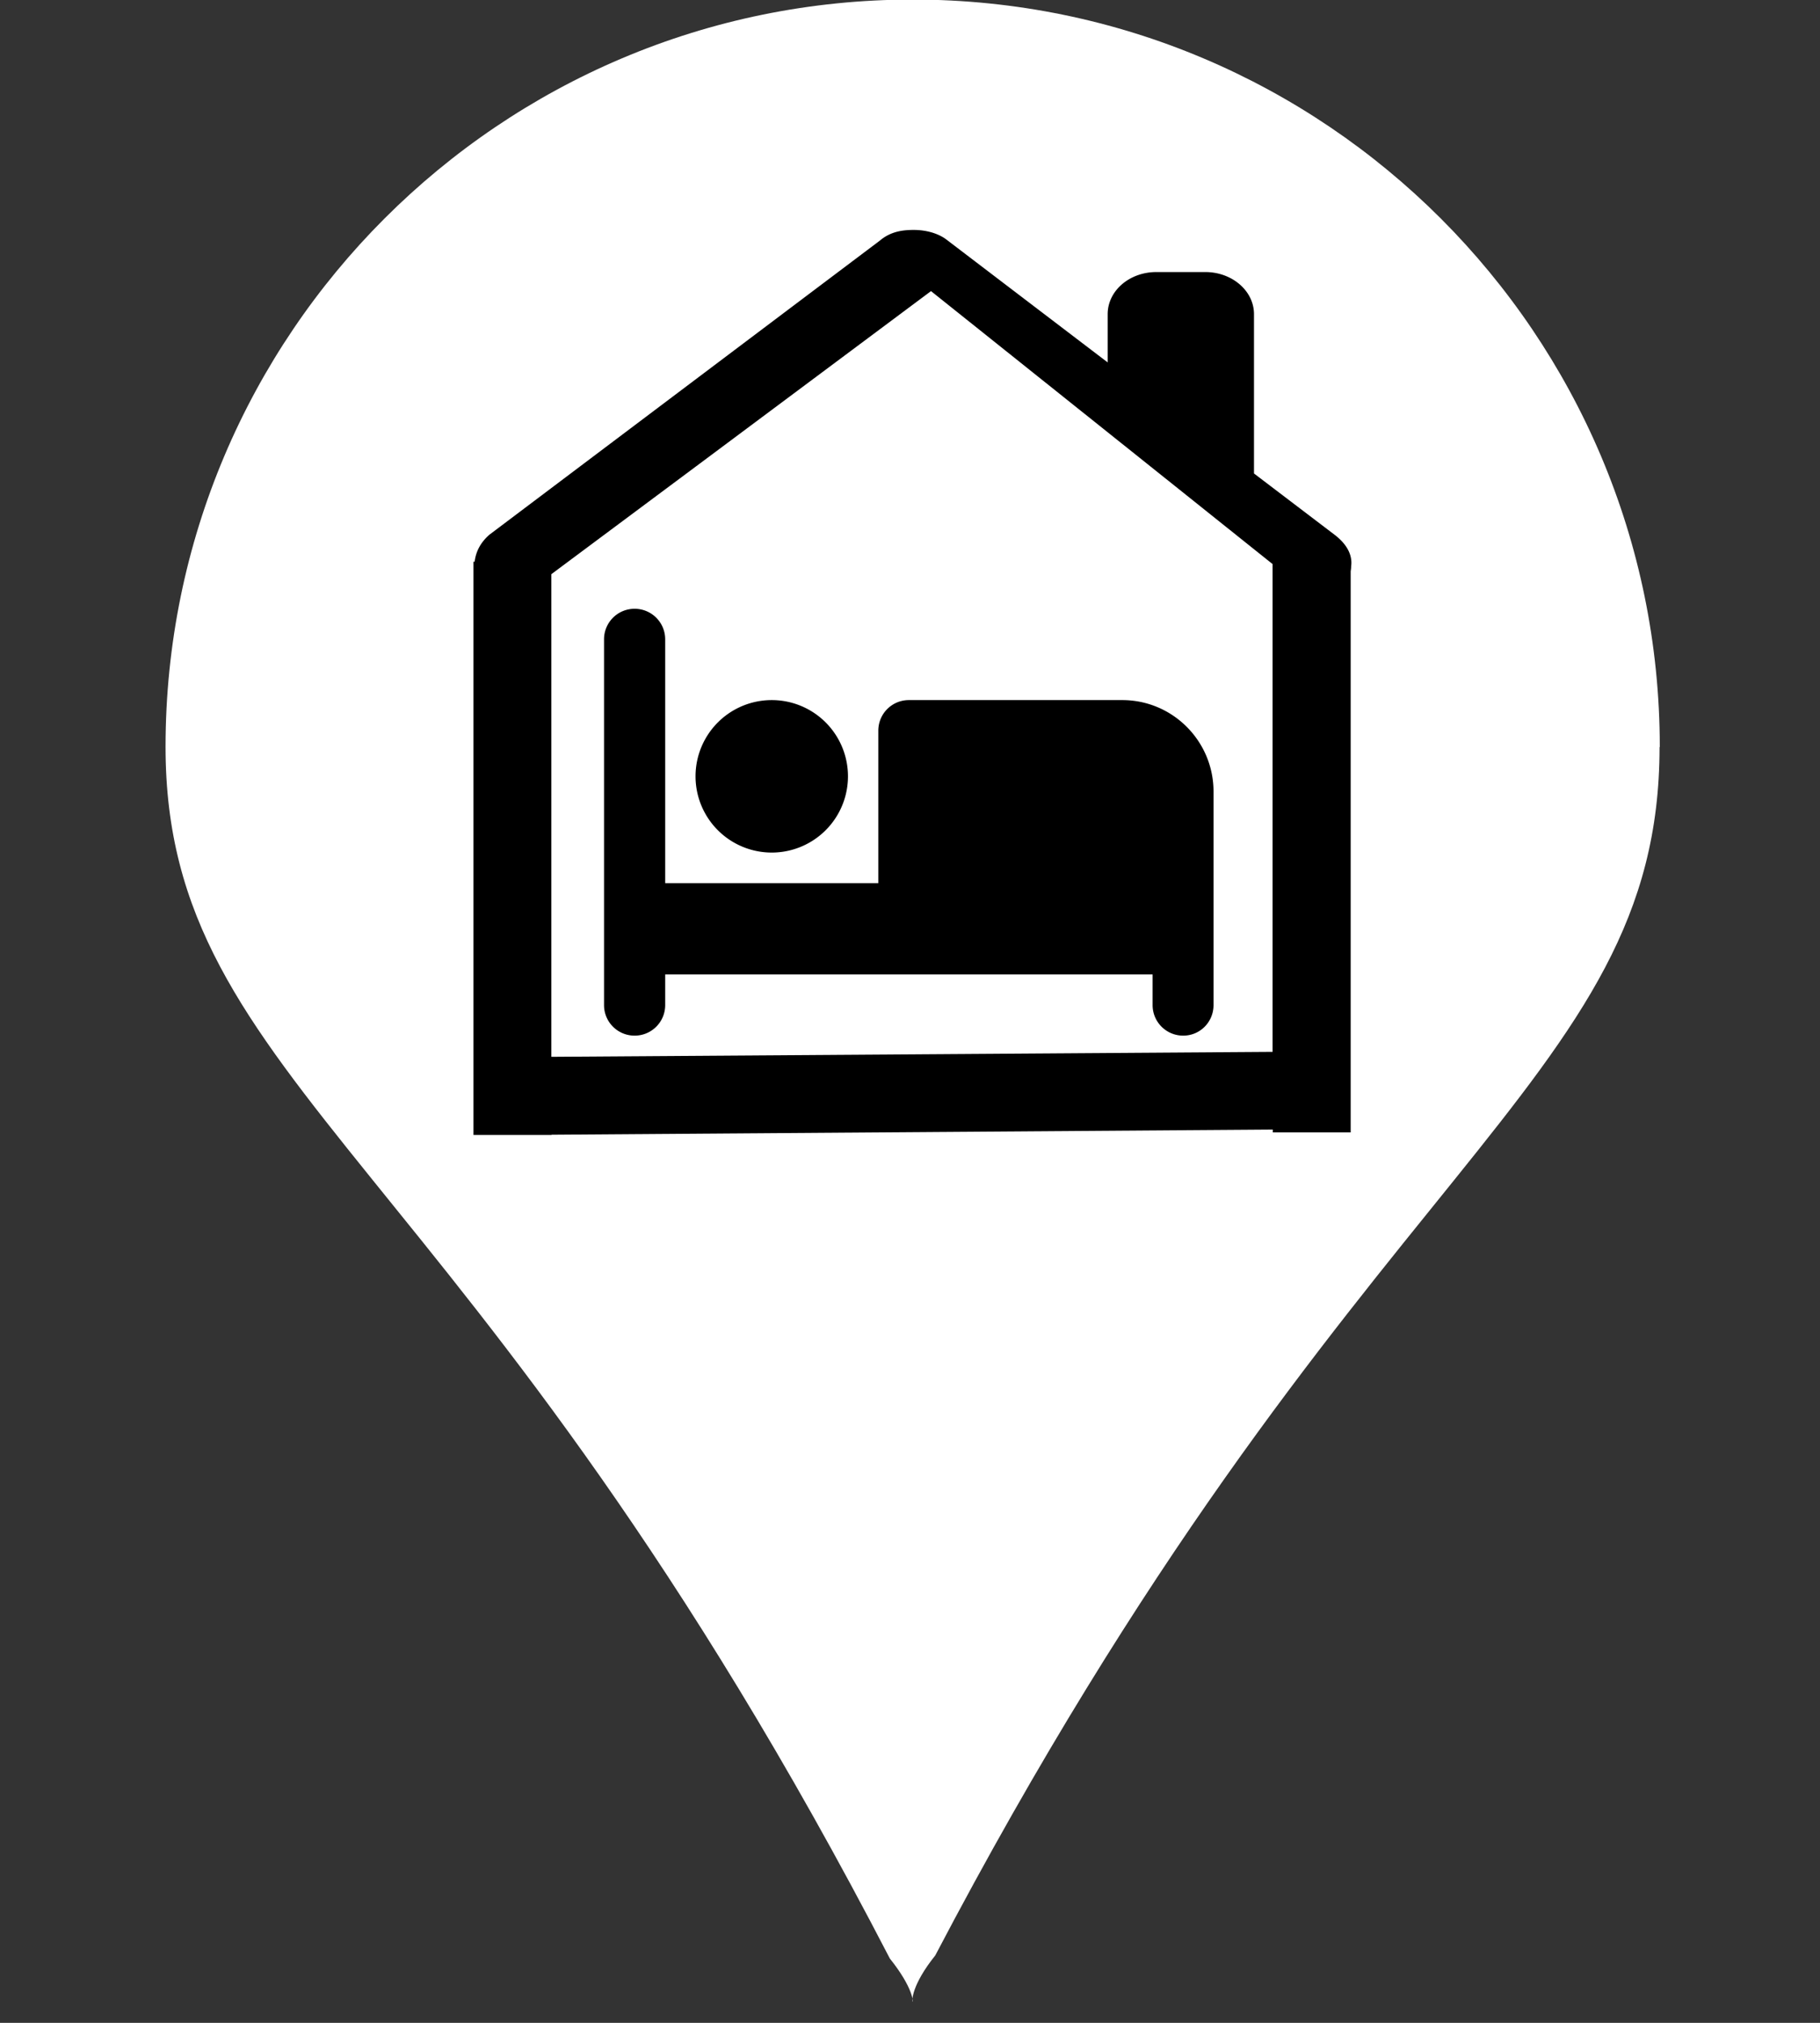 <?xml version="1.0" encoding="UTF-8" standalone="no"?>
<!-- Created with Inkscape (http://www.inkscape.org/) -->

<svg
   width="18"
   height="20"
   viewBox="0 0 3.969 4.41"
   version="1.1"
   id="svg1"
   inkscape:version="1.3.2 (091e20e, 2023-11-25, custom)"
   inkscape:export-filename="esdir\shelter.svg"
   inkscape:export-xdpi="96"
   inkscape:export-ydpi="96"
   xml:space="preserve"
   xmlns:inkscape="http://www.inkscape.org/namespaces/inkscape"
   xmlns:sodipodi="http://sodipodi.sourceforge.net/DTD/sodipodi-0.dtd"
   xmlns="http://www.w3.org/2000/svg"
   xmlns:svg="http://www.w3.org/2000/svg"><rect x="0" y="0" width="3.969" height="4.41" fill="#333333" stroke="none"/><g
     inkscape:label="Layer 1"
     inkscape:groupmode="layer"
     id="layer1"><g
       id="g64-3-1"
       transform="matrix(1.756,0,0,1.752,-10.254,-56.97)"><g
         id="g4"
         transform="translate(-28.67,-0.534)"><path
           id="path56-6-9"
           style="fill:#d56a11;fill-opacity:1;stroke:#ffffff;stroke-width:0;stroke-linecap:round;stroke-linejoin:round"
           d="m 9.573,39.224 v 17.992 h 0.03 a 2.945,1.281 0 0 0 -0.022,0.146 2.945,1.281 0 0 0 2.945,1.282 2.945,1.281 0 0 0 2.945,-1.282 2.945,1.281 0 0 0 -0.02,-0.146 h 0.034 V 39.224 Z" /><rect
           style="fill:#000000;fill-opacity:0.055;stroke:#ffffff;stroke-width:0;stroke-linecap:round;stroke-linejoin:round"
           id="rect58-7-0"
           width="5.91"
           height="6.412"
           x="9.577"
           y="32.73"
           ry="0" /><ellipse
           style="fill:#b2b7ba;fill-opacity:1;stroke:#ffffff;stroke-width:0;stroke-linecap:round;stroke-linejoin:round"
           id="ellipse58-6-6"
           cx="12.566"
           cy="32.637"
           rx="2.962"
           ry="1.281" /><ellipse
           style="fill:#fd7e14;fill-opacity:1;stroke:#ffffff;stroke-width:0;stroke-linecap:round;stroke-linejoin:round"
           id="ellipse59-0-6"
           cx="12.534"
           cy="39.147"
           rx="2.962"
           ry="1.281" /></g><g
         id="g7"
         transform="translate(15.143,-7.304)"><rect
           style="fill:#005f7d;fill-opacity:1;stroke:#ffffff;stroke-width:0;stroke-linecap:round;stroke-linejoin:round"
           id="rect6"
           width="14.977"
           height="4.581"
           x="8.769"
           y="32.64"
           ry="2.29" /><ellipse
           style="fill:#ffffff;fill-opacity:1;stroke:#ffffff;stroke-width:0;stroke-linecap:round;stroke-linejoin:round"
           id="path7"
           cx="21.495"
           cy="34.93"
           rx="1.742"
           ry="1.747" /></g><rect
         style="fill:#ffffff;stroke:#ffffff;stroke-width:0;stroke-linecap:round;stroke-linejoin:round"
         id="rect7-1-5"
         width="1.444"
         height="0.713"
         x="20.153"
         y="28.443"
         ry="0.356" /><g
         id="g9"
         transform="translate(0.743,-0.393)"><path
           id="path1-8"
           style="stroke-width:0.003"
           d="m 9.789,31.689 c -0.045,0 -0.081,0.036 -0.081,0.081 v 0.163 h -0.304 c -0.101,0 -0.183,0.082 -0.183,0.183 v 0.692 c 0,0.101 0.082,0.183 0.183,0.183 h 0.771 c 0.101,0 0.183,-0.082 0.183,-0.183 V 32.116 c 0,-0.101 -0.082,-0.183 -0.183,-0.183 H 9.87 v -0.163 c 0,-0.045 -0.036,-0.081 -0.081,-0.081 z m -0.243,0.549 a 0.101,0.102 0 0 1 0.102,0.102 0.102,0.102 0 1 1 -0.203,0 0.101,0.102 0 0 1 0.102,-0.102 z m 0.487,4.91e-4 a 0.101,0.102 0 1 1 0,0.203 0.101,0.102 0 1 1 0,-0.203 z m -0.933,0.02 c -0.067,0 -0.122,0.055 -0.122,0.122 v 0.244 c 0,0.067 0.055,0.122 0.122,0.122 h 0.04 v -0.488 z m 1.339,0 v 0.488 h 0.041 c 0.067,0 0.122,-0.055 0.122,-0.122 v -0.244 c 0,-0.067 -0.054,-0.122 -0.122,-0.122 z m -0.933,0.407 h 0.081 c 0.022,0 0.04,0.018 0.04,0.041 0,0.022 -0.018,0.041 -0.04,0.041 h -0.081 c -0.022,0 -0.041,-0.018 -0.041,-0.041 0,-0.022 0.018,-0.041 0.041,-0.041 z m 0.243,0 h 0.081 c 0.022,0 0.04,0.018 0.04,0.041 0,0.022 -0.018,0.041 -0.04,0.041 h -0.081 c -0.022,0 -0.041,-0.018 -0.041,-0.041 0,-0.022 0.018,-0.041 0.041,-0.041 z m 0.243,0 h 0.081 c 0.022,0 0.04,0.018 0.04,0.041 0,0.022 -0.018,0.041 -0.04,0.041 h -0.081 c -0.022,0 -0.041,-0.018 -0.041,-0.041 0,-0.022 0.018,-0.041 0.041,-0.041 z m -1.035,0.09 c -0.139,0 -0.253,0.107 -0.272,0.247 h 0.542 v -0.004 h 0.002 c -0.02,-0.138 -0.134,-0.243 -0.271,-0.243 z m 1.655,0.012 c -0.134,0 -0.244,0.099 -0.269,0.231 h 0.001 v 0.009 h 0.539 v -0.009 h -0.002 C 10.856,32.866 10.746,32.767 10.612,32.767 Z m -1.93,0.299 v 0.144 h 0.549 v 0.064 h -0.549 v 0.135 h 0.555 v 0.064 h -0.555 v 0.139 h 0.55 v 0.064 h -0.55 v 0.157 h 0.547 v 0.064 h -0.545 c 0.017,0.142 0.132,0.251 0.272,0.251 0.127,0 0.232,-0.089 0.265,-0.21 0.003,4.04e-4 0.006,6.43e-4 0.009,9.84e-4 v -0.102 h 1.116 v 0.104 c 0.029,0.126 0.137,0.219 0.267,0.219 0.131,0 0.24,-0.095 0.267,-0.224 h 0.004 v -0.021 c 9.66e-4,-0.007 0.002,-0.014 0.003,-0.021 h -0.539 V 33.83 H 10.887 v -0.166 h -0.537 v -0.064 h 0.537 v -0.141 h -0.539 v -0.064 H 10.887 V 33.258 H 10.346 V 33.194 H 10.887 v -0.123 h -0.543 v -0.004 H 9.227 v -0.002 z" /><rect
           style="fill:#ffffff;fill-opacity:0;stroke:#000000;stroke-width:0.044;stroke-linecap:round;stroke-linejoin:round;stroke-dasharray:none;stroke-opacity:1"
           id="rect14"
           width="0.015"
           height="0.2"
           x="13.748"
           y="36.043" /></g></g><g
       id="g8"
       transform="matrix(0.513,0,0,0.513,0.972,-2.647)"><path
         d="m 5.16,8.335 c 0,1.446 -1.304,1.751 -3.079,5.135 -0.203,0.253 0.01,0.267 -0.193,0.013 -1.775,-3.425 -3.079,-3.703 -3.079,-5.149 0,-1.753 1.423,-3.176 3.176,-3.176 1.753,0 3.176,1.423 3.176,3.176 z"
         id="path1-1"
         style="fill:#ffffff;stroke-width:0.017"
         sodipodi:nodetypes="sccsss" /><path
         id="path1-99"
         style="stroke-width:0.004"
         d="m 1.989,6.137 c -0.045,0 -0.097,0.006 -0.143,0.045 L 0.186,7.432 c -0.039,0.034 -0.058,0.073 -0.063,0.115 h -0.005 v 2.436 h 0.332 v -8.62e-4 l 3.066,-0.022 v 0.012 H 3.847 V 7.588 c 9.828e-4,-0.007 0.002,-0.014 0.002,-0.022 0.002,-0.014 0.001,-0.027 -0.002,-0.04 -0.008,-0.034 -0.032,-0.066 -0.069,-0.094 L 3.436,7.172 V 6.495 c 0,-0.099 -0.093,-0.179 -0.207,-0.179 h -0.208 c -0.115,0 -0.207,0.08 -0.207,0.179 V 6.7 L 2.126,6.176 c -0.039,-0.028 -0.091,-0.039 -0.136,-0.039 z m 0.074,0.26 0.934,0.746 0.518,0.414 v 2.073 l -3.066,0.021 V 7.6 L 1.08,7.13 Z M 0.803,7.747 c -0.072,0 -0.13,0.058 -0.13,0.13 v 1.554 c 0,0.072 0.058,0.13 0.13,0.13 0.072,0 0.13,-0.058 0.13,-0.13 V 9.301 H 1.969 2.098 3.005 v 0.13 c 0,0.072 0.058,0.13 0.13,0.13 0.072,0 0.129,-0.058 0.129,-0.13 V 8.524 c 0,-0.215 -0.174,-0.389 -0.388,-0.389 H 1.969 c -0.072,0 -0.13,0.058 -0.13,0.13 V 8.913 H 0.933 V 7.877 c 0,-0.072 -0.058,-0.13 -0.13,-0.13 z m 0.583,0.388 a 0.324,0.324 0 0 0 0,0.648 0.324,0.324 0 0 0 0,-0.648 z" /></g></g></svg>
